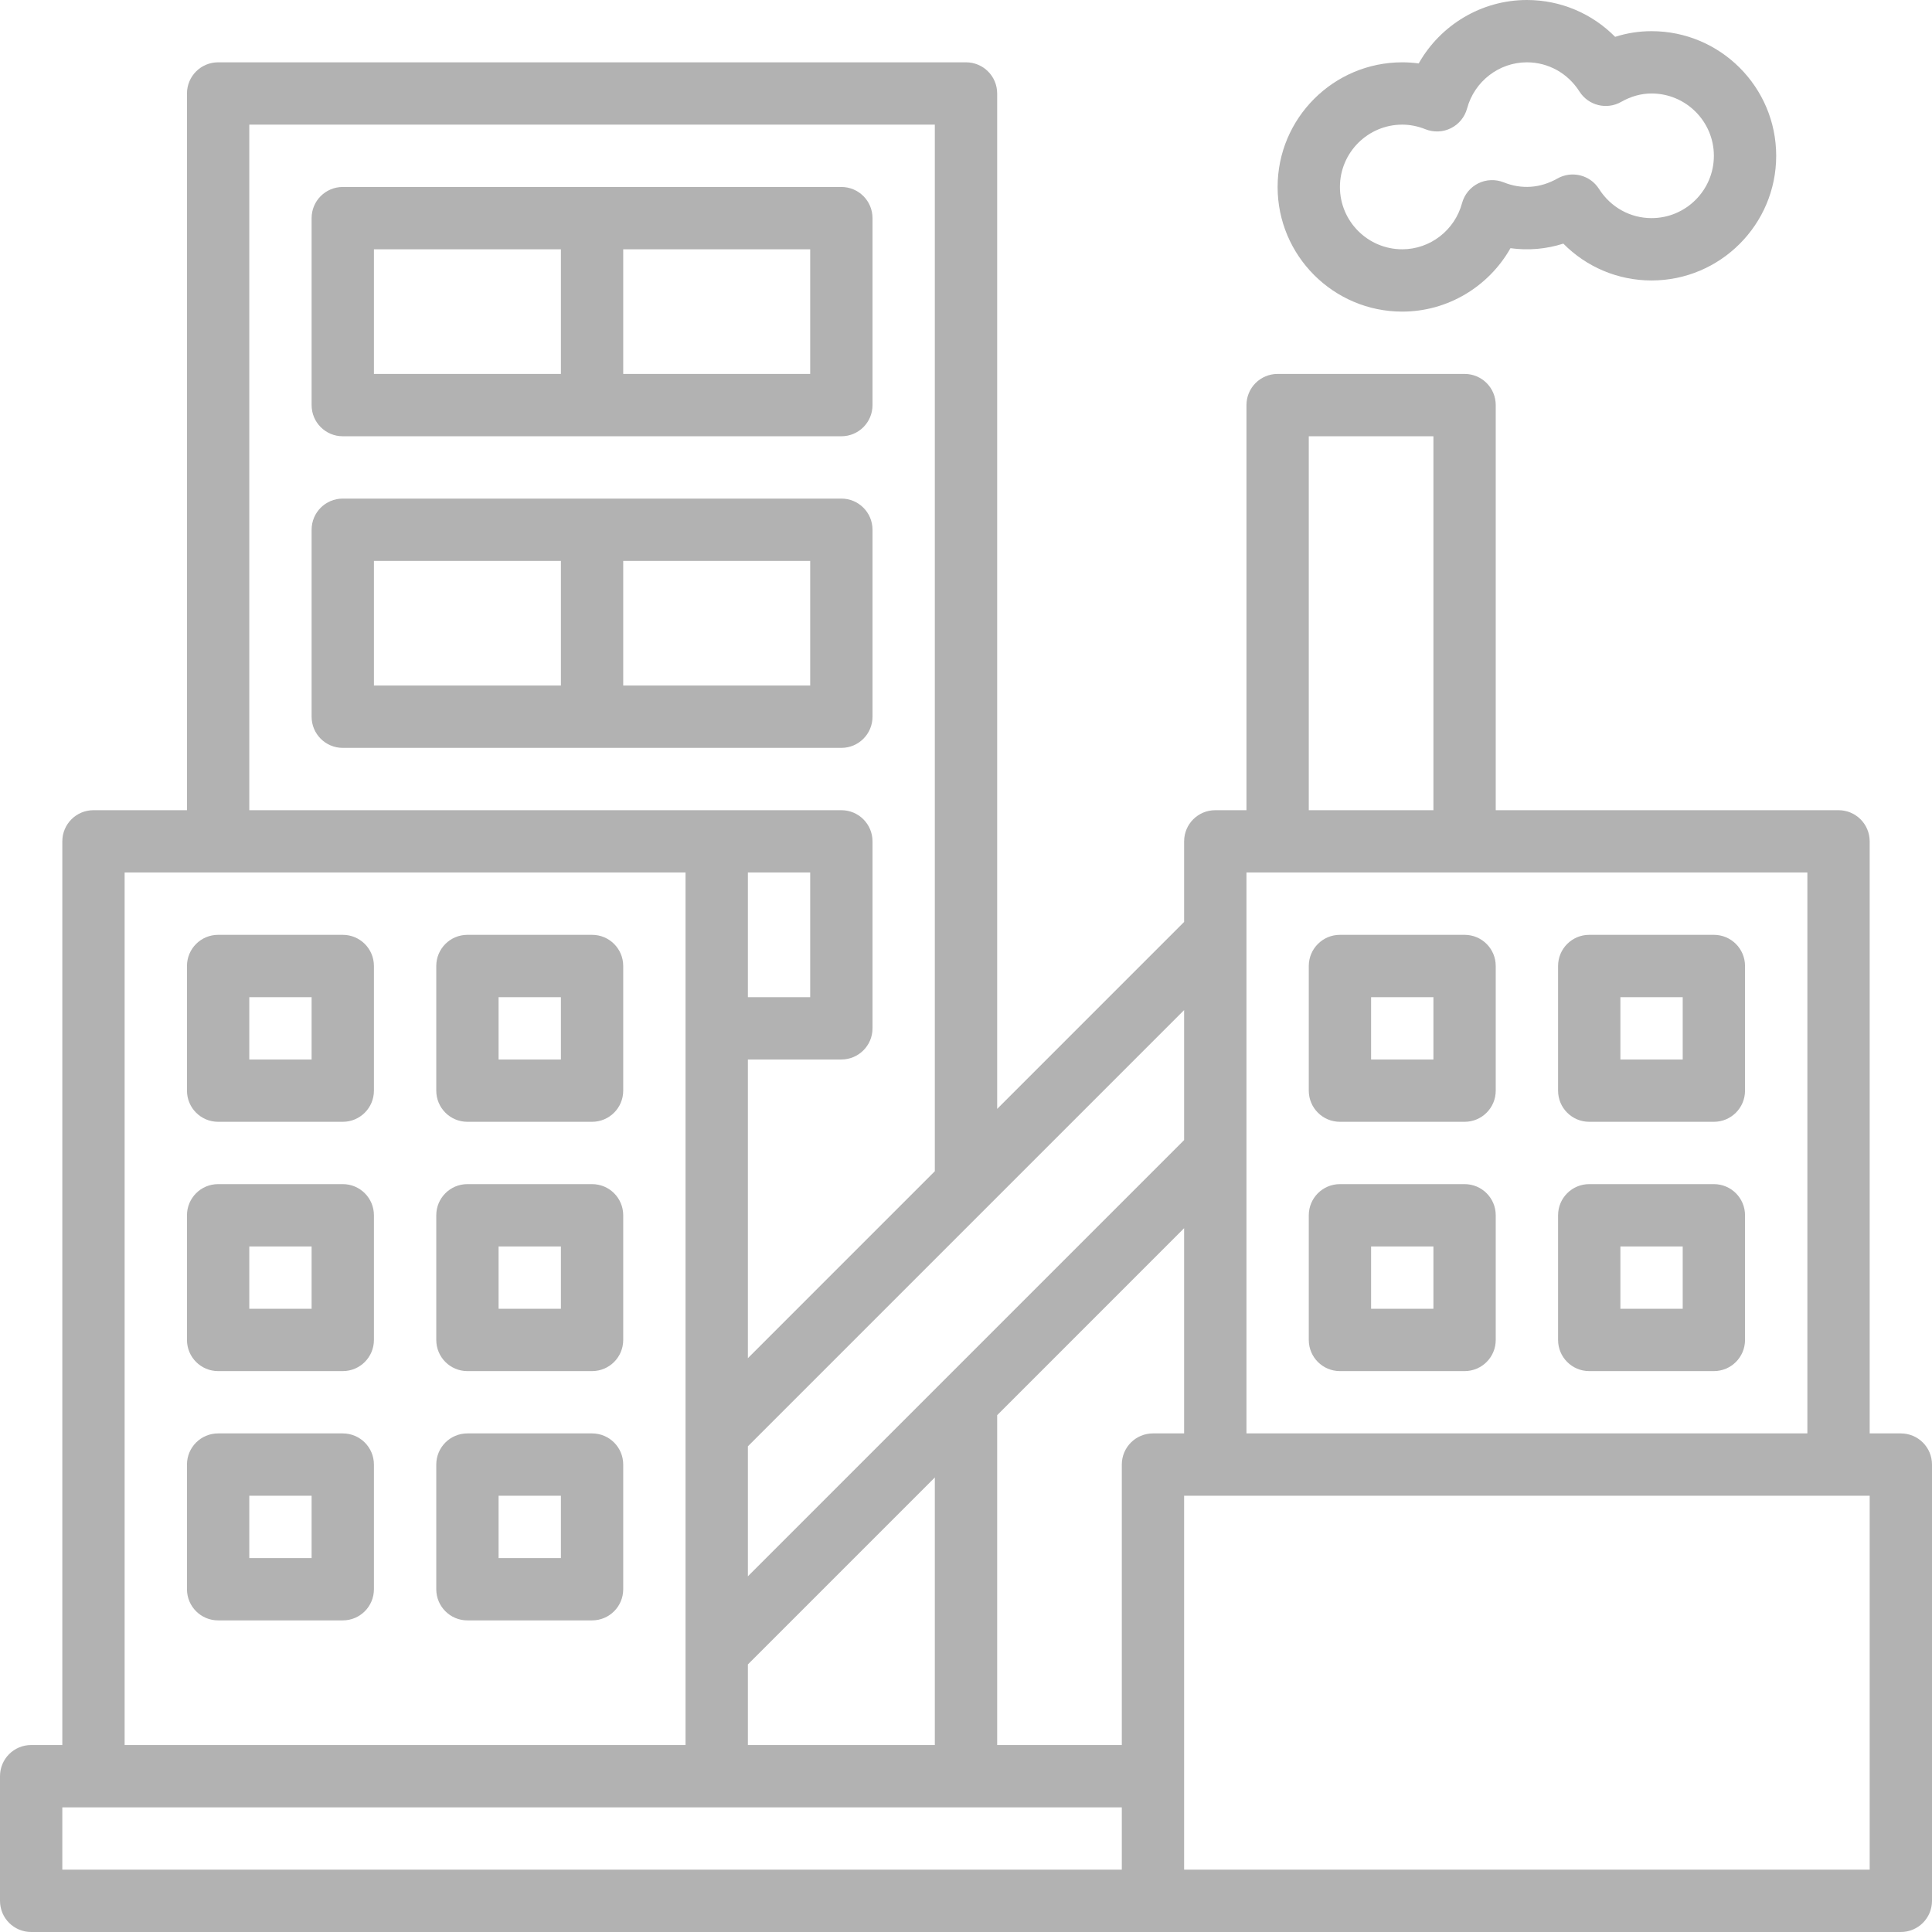 <?xml version="1.0" encoding="UTF-8"?>
<svg width="90px" height="90px" viewBox="0 0 90 90" version="1.1" xmlns="http://www.w3.org/2000/svg" xmlns:xlink="http://www.w3.org/1999/xlink">
    <!-- Generator: Sketch 60.1 (88133) - https://sketch.com -->
    <title>ic_industrial</title>
    <desc>Created with Sketch.</desc>
    <g id="Page-1" stroke="none" stroke-width="1" fill="none" fill-rule="evenodd">
        <g id="08_Logística" transform="translate(-1214, -403)" fill="#B2B2B2" fill-rule="nonzero">
            <g id="Group-42" transform="translate(109, 400)">
                <g id="Group-41" transform="translate(1079, 3)">
                    <g id="ic_industrial" transform="translate(26, 0)">
                        <path d="M88.548,66.774 L87.097,66.774 L87.097,39.194 C87.097,38.391 86.448,37.742 85.645,37.742 L69.677,37.742 L69.677,18.871 C69.677,18.068 69.029,17.419 68.226,17.419 L59.516,17.419 C58.713,17.419 58.065,18.068 58.065,18.871 L58.065,37.742 L56.613,37.742 C55.81,37.742 55.161,38.391 55.161,39.194 L55.161,42.947 L46.452,51.657 L46.452,4.355 C46.452,3.552 45.803,2.903 45,2.903 L10.161,2.903 C9.359,2.903 8.71,3.552 8.71,4.355 L8.71,37.742 L4.355,37.742 C3.552,37.742 2.903,38.391 2.903,39.194 L2.903,81.29 L1.452,81.29 C0.649,81.29 0,81.939 0,82.742 L0,88.548 C0,89.351 0.649,90 1.452,90 L53.71,90 L88.548,90 C89.351,90 90,89.351 90,88.548 L90,68.226 C90,67.423 89.351,66.774 88.548,66.774 Z M60.968,20.323 L66.774,20.323 L66.774,37.742 L60.968,37.742 L60.968,20.323 Z M84.194,40.645 L84.194,66.774 L58.065,66.774 L58.065,40.645 L84.194,40.645 Z M53.71,66.774 C52.907,66.774 52.258,67.423 52.258,68.226 L52.258,81.29 L46.452,81.29 L46.452,65.924 L55.161,57.214 L55.161,66.774 L53.71,66.774 Z M34.839,40.645 L37.742,40.645 L37.742,46.452 L34.839,46.452 L34.839,40.645 Z M34.839,77.536 L43.548,68.827 L43.548,81.29 L34.839,81.29 L34.839,77.536 Z M55.161,53.109 L34.839,73.431 L34.839,67.375 L55.161,47.053 L55.161,53.109 Z M11.613,5.806 L43.548,5.806 L43.548,54.56 L34.839,63.27 L34.839,49.355 L39.194,49.355 C39.996,49.355 40.645,48.706 40.645,47.903 L40.645,39.194 C40.645,38.391 39.996,37.742 39.194,37.742 L33.387,37.742 L11.613,37.742 L11.613,5.806 Z M5.806,40.645 L31.935,40.645 L31.935,81.29 L5.806,81.29 L5.806,40.645 Z M2.903,84.194 L52.258,84.194 L52.258,87.097 L2.903,87.097 L2.903,84.194 Z M87.097,87.097 L55.161,87.097 L55.161,82.742 L55.161,69.677 L87.097,69.677 L87.097,87.097 Z" id="Shape"></path>
                        <path d="M65.323,14.516 C67.438,14.516 69.351,13.352 70.363,11.561 C71.187,11.677 72.032,11.603 72.826,11.349 C73.903,12.439 75.369,13.065 76.935,13.065 C80.138,13.065 82.742,10.46 82.742,7.258 C82.742,4.056 80.138,1.452 76.935,1.452 C76.358,1.452 75.789,1.54 75.239,1.716 C74.161,0.626 72.695,0 71.129,0 C69.014,0 67.101,1.164 66.089,2.955 C65.836,2.921 65.58,2.903 65.323,2.903 C62.12,2.903 59.516,5.507 59.516,8.71 C59.516,11.912 62.12,14.516 65.323,14.516 L65.323,14.516 Z M65.323,5.806 C65.684,5.806 66.047,5.879 66.4,6.02 C66.784,6.172 67.215,6.158 67.587,5.973 C67.959,5.788 68.233,5.454 68.342,5.053 C68.685,3.787 69.831,2.903 71.129,2.903 C72.123,2.903 73.035,3.411 73.575,4.26 C73.989,4.915 74.844,5.13 75.519,4.747 C75.976,4.487 76.452,4.355 76.935,4.355 C78.537,4.355 79.839,5.657 79.839,7.258 C79.839,8.859 78.537,10.161 76.935,10.161 C75.941,10.161 75.03,9.653 74.49,8.804 C74.076,8.149 73.221,7.935 72.546,8.318 C71.745,8.771 70.875,8.826 70.05,8.495 C69.666,8.342 69.235,8.357 68.863,8.541 C68.491,8.727 68.217,9.061 68.108,9.462 C67.767,10.729 66.62,11.613 65.323,11.613 C63.721,11.613 62.419,10.311 62.419,8.71 C62.419,7.109 63.721,5.806 65.323,5.806 Z" id="Shape"></path>
                        <path d="M62.419,52.258 L68.226,52.258 C69.029,52.258 69.677,51.609 69.677,50.806 L69.677,45 C69.677,44.197 69.029,43.548 68.226,43.548 L62.419,43.548 C61.617,43.548 60.968,44.197 60.968,45 L60.968,50.806 C60.968,51.609 61.617,52.258 62.419,52.258 Z M63.871,46.452 L66.774,46.452 L66.774,49.355 L63.871,49.355 L63.871,46.452 Z" id="Shape"></path>
                        <path d="M74.032,52.258 L79.839,52.258 C80.641,52.258 81.29,51.609 81.29,50.806 L81.29,45 C81.29,44.197 80.641,43.548 79.839,43.548 L74.032,43.548 C73.23,43.548 72.581,44.197 72.581,45 L72.581,50.806 C72.581,51.609 73.23,52.258 74.032,52.258 Z M75.484,46.452 L78.387,46.452 L78.387,49.355 L75.484,49.355 L75.484,46.452 Z" id="Shape"></path>
                        <path d="M62.419,63.871 L68.226,63.871 C69.029,63.871 69.677,63.222 69.677,62.419 L69.677,56.613 C69.677,55.81 69.029,55.161 68.226,55.161 L62.419,55.161 C61.617,55.161 60.968,55.81 60.968,56.613 L60.968,62.419 C60.968,63.222 61.617,63.871 62.419,63.871 Z M63.871,58.065 L66.774,58.065 L66.774,60.968 L63.871,60.968 L63.871,58.065 Z" id="Shape"></path>
                        <path d="M74.032,63.871 L79.839,63.871 C80.641,63.871 81.29,63.222 81.29,62.419 L81.29,56.613 C81.29,55.81 80.641,55.161 79.839,55.161 L74.032,55.161 C73.23,55.161 72.581,55.81 72.581,56.613 L72.581,62.419 C72.581,63.222 73.23,63.871 74.032,63.871 Z M75.484,58.065 L78.387,58.065 L78.387,60.968 L75.484,60.968 L75.484,58.065 Z" id="Shape"></path>
                        <path d="M15.968,43.548 L10.161,43.548 C9.359,43.548 8.71,44.197 8.71,45 L8.71,50.806 C8.71,51.609 9.359,52.258 10.161,52.258 L15.968,52.258 C16.77,52.258 17.419,51.609 17.419,50.806 L17.419,45 C17.419,44.197 16.77,43.548 15.968,43.548 Z M14.516,49.355 L11.613,49.355 L11.613,46.452 L14.516,46.452 L14.516,49.355 Z" id="Shape"></path>
                        <path d="M27.581,43.548 L21.774,43.548 C20.971,43.548 20.323,44.197 20.323,45 L20.323,50.806 C20.323,51.609 20.971,52.258 21.774,52.258 L27.581,52.258 C28.383,52.258 29.032,51.609 29.032,50.806 L29.032,45 C29.032,44.197 28.383,43.548 27.581,43.548 Z M26.129,49.355 L23.226,49.355 L23.226,46.452 L26.129,46.452 L26.129,49.355 Z" id="Shape"></path>
                        <path d="M15.968,55.161 L10.161,55.161 C9.359,55.161 8.71,55.81 8.71,56.613 L8.71,62.419 C8.71,63.222 9.359,63.871 10.161,63.871 L15.968,63.871 C16.77,63.871 17.419,63.222 17.419,62.419 L17.419,56.613 C17.419,55.81 16.77,55.161 15.968,55.161 Z M14.516,60.968 L11.613,60.968 L11.613,58.065 L14.516,58.065 L14.516,60.968 Z" id="Shape"></path>
                        <path d="M27.581,55.161 L21.774,55.161 C20.971,55.161 20.323,55.81 20.323,56.613 L20.323,62.419 C20.323,63.222 20.971,63.871 21.774,63.871 L27.581,63.871 C28.383,63.871 29.032,63.222 29.032,62.419 L29.032,56.613 C29.032,55.81 28.383,55.161 27.581,55.161 Z M26.129,60.968 L23.226,60.968 L23.226,58.065 L26.129,58.065 L26.129,60.968 Z" id="Shape"></path>
                        <path d="M15.968,66.774 L10.161,66.774 C9.359,66.774 8.71,67.423 8.71,68.226 L8.71,74.032 C8.71,74.835 9.359,75.484 10.161,75.484 L15.968,75.484 C16.77,75.484 17.419,74.835 17.419,74.032 L17.419,68.226 C17.419,67.423 16.77,66.774 15.968,66.774 Z M14.516,72.581 L11.613,72.581 L11.613,69.677 L14.516,69.677 L14.516,72.581 Z" id="Shape"></path>
                        <path d="M27.581,66.774 L21.774,66.774 C20.971,66.774 20.323,67.423 20.323,68.226 L20.323,74.032 C20.323,74.835 20.971,75.484 21.774,75.484 L27.581,75.484 C28.383,75.484 29.032,74.835 29.032,74.032 L29.032,68.226 C29.032,67.423 28.383,66.774 27.581,66.774 Z M26.129,72.581 L23.226,72.581 L23.226,69.677 L26.129,69.677 L26.129,72.581 Z" id="Shape"></path>
                        <path d="M15.968,20.323 L39.194,20.323 C39.996,20.323 40.645,19.674 40.645,18.871 L40.645,10.161 C40.645,9.359 39.996,8.71 39.194,8.71 L15.968,8.71 C15.165,8.71 14.516,9.359 14.516,10.161 L14.516,18.871 C14.516,19.674 15.165,20.323 15.968,20.323 Z M37.742,17.419 L29.032,17.419 L29.032,11.613 L37.742,11.613 L37.742,17.419 Z M17.419,11.613 L26.129,11.613 L26.129,17.419 L17.419,17.419 L17.419,11.613 Z" id="Shape"></path>
                        <path d="M40.645,33.387 L40.645,24.677 C40.645,23.875 39.996,23.226 39.194,23.226 L15.968,23.226 C15.165,23.226 14.516,23.875 14.516,24.677 L14.516,33.387 C14.516,34.19 15.165,34.839 15.968,34.839 L39.194,34.839 C39.996,34.839 40.645,34.19 40.645,33.387 Z M17.419,26.129 L26.129,26.129 L26.129,31.935 L17.419,31.935 L17.419,26.129 Z M37.742,31.935 L29.032,31.935 L29.032,26.129 L37.742,26.129 L37.742,31.935 Z" id="Shape"></path>
                    </g>
                </g>
            </g>
        </g>
    </g>
</svg>